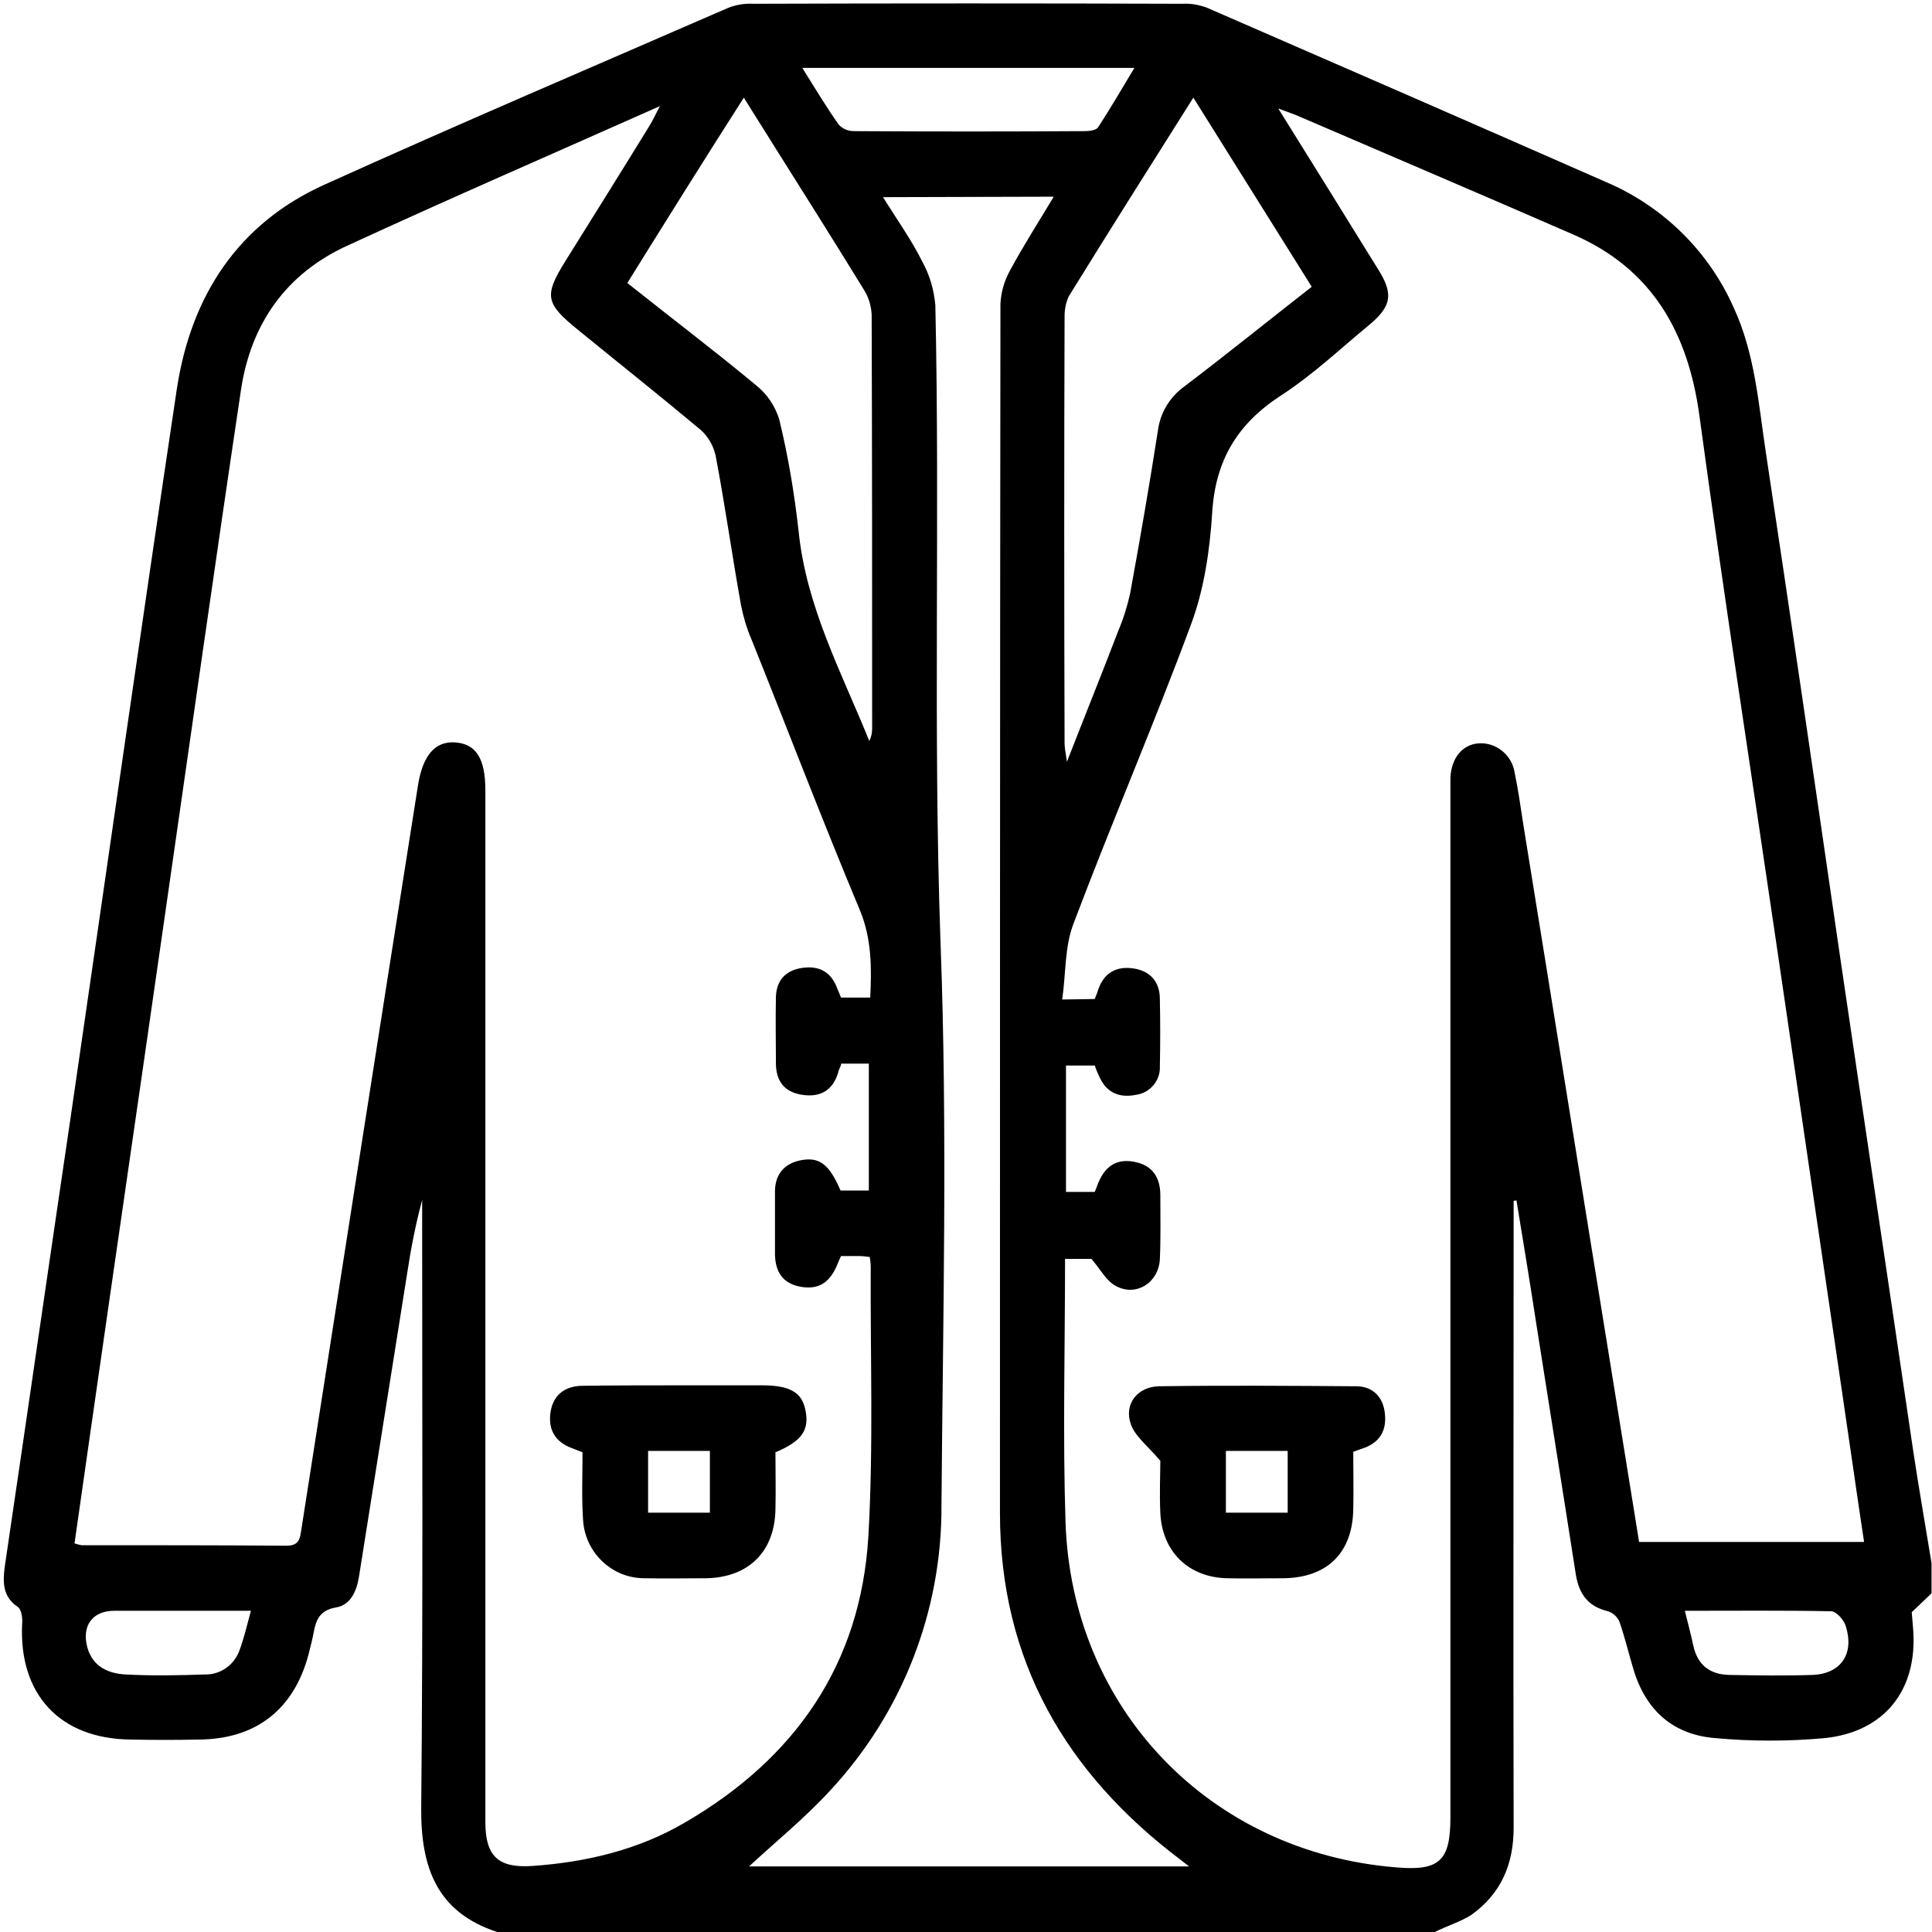 <?xml version="1.0" encoding="utf-8"?>
<!-- Generator: Adobe Illustrator 26.0.0, SVG Export Plug-In . SVG Version: 6.00 Build 0)  -->
<svg version="1.1" id="katman_1" xmlns="http://www.w3.org/2000/svg" xmlns:xlink="http://www.w3.org/1999/xlink" x="0px" y="0px"
	 viewBox="0 0 409.6 409.6" style="enable-background:new 0 0 409.6 409.6;" xml:space="preserve">
<style type="text/css">
	.st0{display:none;fill:#FFFFFF;}
</style>
<g id="katman_2_00000151507715522555496510000011365808615239986080_">
	<g id="katman_1-2">
		<path d="M304.2,409.6H105.4c-12.8-4.2-16.2-13.7-16.1-26.3c0.4-41.6,0.2-83.3,0.2-125v-3.9c-1.4,5.2-2.4,10.4-3.2,15.7
			c-3.4,21.4-6.8,42.8-10.2,64.2c-0.5,3.1-1.8,6-4.9,6.5c-3.4,0.6-4.2,2.6-4.7,5.3c-0.3,1.6-0.7,3.1-1.1,4.7
			c-3.1,11.6-11.1,17.9-23.2,18c-4.8,0.1-9.6,0.1-14.4,0c-15.1-0.1-23.9-9.6-23.1-24.7c0.1-1.2-0.2-2.9-0.9-3.4
			c-3.3-2.2-3.2-5.3-2.8-8.5c4.7-31.8,9.3-63.7,14-95.5c7.5-51.4,14.8-102.9,22.5-154.3c3-19.6,12.9-35,31.4-43.3
			c28.3-12.8,56.9-25,85.4-37.4c1.7-0.7,3.6-1,5.4-0.9c30.3-0.1,60.7-0.1,91,0c1.7-0.1,3.4,0.2,5.1,0.8c28.3,12.3,56.5,24.6,84.7,37
			c12,5.1,21.7,14.6,27,26.5c4.6,9.9,5.3,20.5,6.9,31c5.3,35.1,10.4,70.2,15.5,105.3c5.2,35.4,10.5,70.7,15.7,106.1
			c1.2,8,2.6,15.9,3.9,23.9v6.4l-4.2,4c0.1,1.3,0.2,2.5,0.3,3.6c1,12.8-6,21.8-18.8,23.1c-7.7,0.7-15.4,0.7-23.1,0
			c-9-0.7-14.8-5.9-17.4-14.6c-1-3.3-1.8-6.7-2.9-9.9c-0.4-1.1-1.3-2-2.5-2.4c-4.2-1-6.1-3.6-6.8-7.7c-2.8-18-5.7-36-8.5-53.9
			c-1.3-8.5-2.7-17-4.1-25.5l-0.6,0.1v4.4c0,42.8-0.1,85.6,0,128.5c0,7.8-2.7,14-9,18.5C309.7,407.4,306.8,408.3,304.2,409.6z
			 M178.3,225.8c-0.3,0.7-0.5,1.1-0.6,1.6c-1.2,3.9-3.9,5.3-7.7,4.7s-5.5-3-5.5-6.7c0-4.7-0.1-9.3,0-14c0.1-3.6,2.1-5.7,5.6-6.2
			s6,0.8,7.3,4.1c0.3,0.8,0.7,1.6,0.9,2.2h6.2c0.3-6.4,0.3-12.3-2.1-18.3c-8-19.1-15.4-38.5-23.1-57.7c-1-2.3-1.7-4.7-2.2-7.2
			c-1.9-10.6-3.4-21.3-5.4-31.8c-0.5-2.1-1.6-4-3.2-5.4c-8.6-7.2-17.3-14.1-26-21.2c-6.9-5.6-7.2-7.2-2.6-14.6
			c6-9.6,12-19.2,17.9-28.8c0.6-1,1.1-2.1,2.1-4c-22.7,10.1-44.6,19.6-66.3,29.6c-12.9,5.9-20.4,16.5-22.5,30.5
			c-5.5,36.8-10.7,73.7-16,110.5c-5.2,36.3-10.5,72.6-15.7,108.9c-1.2,8.4-2.4,16.8-3.6,25.2c0.5,0.2,1,0.3,1.5,0.4
			c14.5,0,29,0,43.5,0.1c2.7,0,2.8-1.6,3.1-3.5c8.2-52.5,16.4-105.1,24.7-157.6c1-6.4,3.6-9.5,7.9-9.2c4.4,0.3,6.4,3.4,6.4,10.1v1.6
			c0,72.4,0,144.8,0,217.2c0,7.3,2.8,9.8,10,9.3c11.4-0.8,22.4-3.4,32.3-9.2c23.4-13.6,37.3-33.6,38.9-60.7c1.1-19,0.4-38,0.5-57.1
			c0-0.7-0.1-1.4-0.2-2.1c-0.8-0.1-1.5-0.2-2.1-0.2c-1.3,0-2.6,0-4,0c-0.3,0.6-0.5,1.1-0.7,1.6c-1.6,4-4,5.6-7.9,4.9
			c-3.8-0.7-5.3-3.2-5.4-6.8c0-4.5,0-9,0-13.6c0.1-3.5,2-5.7,5.4-6.4c4-0.8,6.1,0.8,8.5,6.4h6v-26.9H178.3z M232.1,211.8
			c0.2-0.6,0.5-1.2,0.7-1.9c1.2-3.6,3.8-5.1,7.4-4.6s5.7,2.8,5.7,6.5c0.1,4.8,0.1,9.6,0,14.4c0.1,2.9-2.1,5.5-5,5.9
			c-2.9,0.6-5.6,0-7.3-2.8c-0.6-1.1-1.1-2.2-1.5-3.4H226v26.8h6.1c0.2-0.6,0.4-0.9,0.5-1.3c1.5-4.1,4-5.8,7.8-5.1
			c3.9,0.7,5.6,3.3,5.6,7.1c0,4.5,0.1,9.1-0.1,13.6c-0.3,5-5.1,8-9.4,5.6c-2-1.1-3.2-3.5-5.1-5.7h-5.6c0,18.8-0.5,37.3,0.1,55.8
			c1.3,39.6,30.6,70,70.1,73.2c9.2,0.8,11.5-1.4,11.5-10.6V168.5c0-1.2,0-2.4,0-3.6c0.2-4.2,2.5-7,5.9-7.3c3.7-0.3,7.1,2.4,7.7,6.1
			c0.8,3.8,1.3,7.6,1.9,11.4c6.3,38.8,12.5,77.7,18.8,116.5c1.9,11.8,3.8,23.5,5.7,35.3h47.7c-0.8-5.2-1.5-10.1-2.2-14.9
			c-5.4-37.1-10.9-74.2-16.3-111.3c-5.5-37.5-11.3-74.9-16.4-112.5c-2.4-17.7-10-31.2-26.8-38.5c-19.5-8.5-39-16.8-58.5-25.2
			c-1-0.4-2.1-0.8-4-1.5c7.4,11.9,14.4,23.1,21.3,34.3c3.1,5,2.7,7.6-1.8,11.4c-6.3,5.2-12.2,10.8-19,15.2
			c-9.2,6-13.8,13.7-14.5,24.7c-0.5,8-1.7,16.3-4.5,23.8c-7.9,21.3-16.9,42.2-24.9,63.4c-1.9,4.9-1.6,10.5-2.4,16.1L232.1,211.8z
			 M187.2,41.8c3,4.8,6,9,8.3,13.6c1.6,2.9,2.5,6,2.8,9.3c1,45.1-0.5,90.1,1.1,135.2c1.5,39.7,0.5,79.6,0.2,119.3
			c0.1,22.4-8.3,43.9-23.5,60.3c-5.4,5.9-11.7,11-17.3,16.2h93.3l-1.8-1.4C225.9,375.9,212,352,212,320.8c0-85.4,0-170.8,0.1-256.3
			c0.1-2.5,0.8-4.9,2-7.1c2.8-5.2,6-10.2,9.3-15.7L187.2,41.8z M278.1,60.8L253,20.7c-9.1,14.4-17.8,28.2-26.4,42.1
			c-0.6,1.3-0.9,2.7-0.9,4.2c-0.1,30.2-0.1,60.4,0,90.6c0,0.9,0.2,1.9,0.5,3.9c3.9-10,7.5-18.9,10.9-27.8c1.1-2.6,1.9-5.2,2.5-7.9
			c2.1-11.5,4.1-23,5.9-34.6c0.5-3.7,2.5-7,5.5-9.2C260.1,75.1,269,67.9,278.1,60.8L278.1,60.8z M133,60
			c9.3,7.4,18.4,14.3,27.2,21.6c2.4,1.9,4.1,4.4,5,7.3c1.9,7.8,3.2,15.6,4.1,23.6c1.6,16.1,9.1,30,15,44.6c0.4-0.8,0.6-1.7,0.6-2.6
			c0-29.3,0-58.5-0.1-87.8c-0.1-1.8-0.6-3.6-1.6-5.2c-6.2-10.1-12.5-20.1-18.8-30.1c-2.1-3.4-4.3-6.8-6.7-10.7
			C149.2,34,141.2,46.8,133,60z M170.1,14.4c2.8,4.5,5.1,8.3,7.7,12c0.8,0.9,2,1.4,3.2,1.4c16.3,0.1,32.7,0.1,49,0
			c1,0,2.4-0.2,2.8-0.8c2.6-4,5-8.1,7.7-12.6L170.1,14.4z M357.2,341.5c0.7,2.8,1.3,5.1,1.8,7.4c0.9,4.1,3.5,6.1,7.6,6.2
			c5.9,0.1,11.7,0.2,17.6,0c6.1-0.2,9-4.5,7.1-10.4c-0.4-1.3-2-3.1-3.1-3.1C378.2,341.4,368.1,341.5,357.2,341.5z M53.2,341.5h-29
			c-4.6,0-6.9,3.2-5.7,7.7c1.1,4.1,4.4,5.6,8.1,5.8c5.6,0.3,11.2,0.2,16.8,0c3.3,0.1,6.3-2,7.4-5.2
			C51.7,347.4,52.3,344.8,53.2,341.5L53.2,341.5z"/>
		<path class="st0" d="M409.6,331.3c-1.3-8-2.8-15.9-3.9-23.9c-5.3-35.3-10.5-70.7-15.7-106.1c-5.2-35.1-10.3-70.2-15.6-105.3
			c-1.6-10.5-2.3-21.2-6.9-31c-5.3-11.9-15-21.4-27-26.5c-28.2-12.4-56.4-24.7-84.7-37c-1.6-0.6-3.3-0.9-5.1-0.8
			c-30.3,0-60.7,0-91,0c-1.9-0.1-3.7,0.3-5.4,0.9c-28.5,12.4-57.1,24.6-85.4,37.4c-18.4,8.3-28.4,23.7-31.4,43.3
			c-7.8,51.4-15,102.9-22.5,154.3c-4.6,31.8-9.3,63.7-14,95.5c-0.5,3.2-0.6,6.3,2.7,8.5c0.8,0.5,1,2.3,0.9,3.4
			c-0.8,15.1,8,24.5,23.1,24.7c4.8,0.1,9.6,0.1,14.4,0c12-0.1,20.1-6.4,23.2-18c0.4-1.5,0.8-3.1,1.1-4.7c0.5-2.7,1.3-4.7,4.7-5.3
			c3.2-0.5,4.4-3.4,4.9-6.5c3.3-21.4,6.7-42.8,10.2-64.2c0.7-5.3,1.8-10.5,3.2-15.7v3.9c0,41.6,0.2,83.3-0.2,125
			c-0.1,12.6,3.3,22.1,16.1,26.3H0V0h409.6V331.3z"/>
		<path d="M164.4,307.9c0,4,0.1,8.1,0,12.2c-0.2,8.9-5.7,14.3-14.6,14.5c-4.4,0-8.8,0.1-13.2,0c-7,0-12.7-5.6-13-12.6
			c-0.3-4.6-0.1-9.3-0.1-14.1l-2.3-0.9c-3.5-1.3-5-3.9-4.5-7.5s2.9-5.6,6.6-5.7c7.4-0.1,14.9-0.1,22.3-0.1h15.9c5.8,0,8.4,1.4,9.2,5
			C171.7,303.1,170.1,305.5,164.4,307.9z M137.4,307.6v13.1h13.1v-13.1H137.4z"/>
		<path d="M286.9,307.8c0,4.1,0.1,8.2,0,12.3c-0.2,9.2-5.6,14.4-14.8,14.5c-4,0-8,0.1-12,0c-8.1-0.2-13.7-5.6-14.1-13.8
			c-0.2-4.2,0-8.5,0-11.1c-2.8-3.3-5.5-5.3-6.3-7.9c-1.4-4.2,1.5-7.8,6-7.9c14-0.2,27.9-0.1,41.8,0c3.5,0,5.7,2.2,6.1,5.7
			s-0.9,6-4.2,7.3C288.6,307.2,287.9,307.4,286.9,307.8z M259.9,307.6v13.1H273v-13.1H259.9z"/>
	</g>
</g>
</svg>
